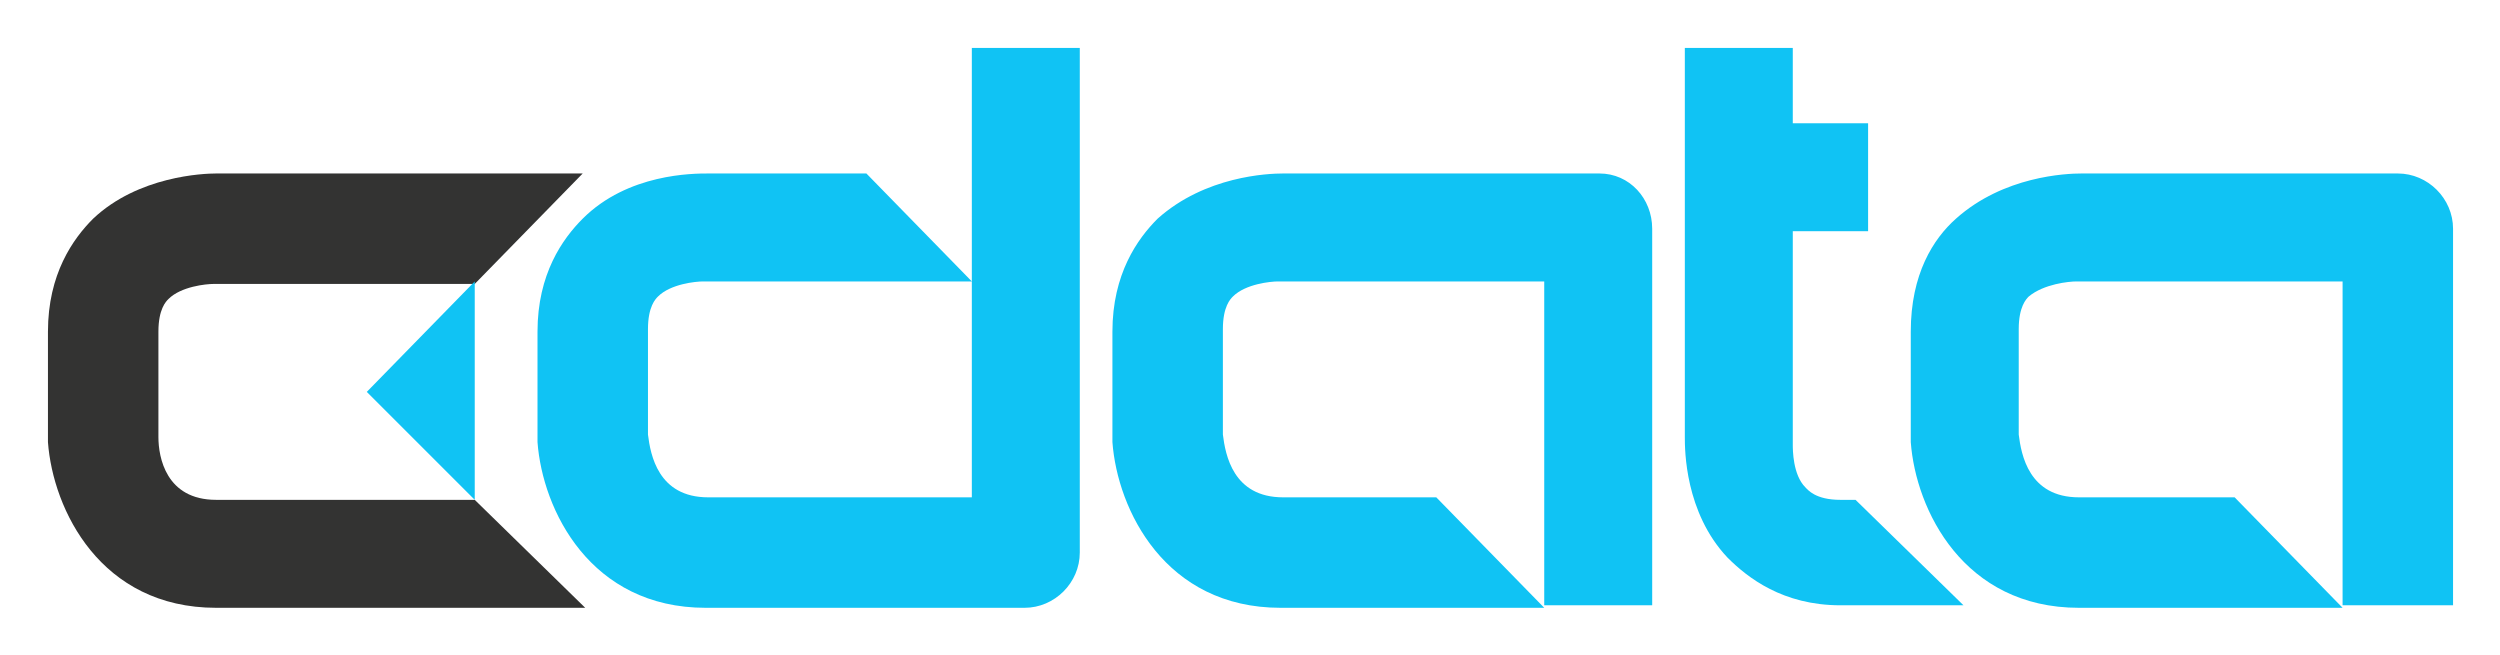 <svg xmlns="http://www.w3.org/2000/svg" role="img" viewBox="-1.91 -1.91 99.58 26.08"><title>CData Software logo</title><path fill="#10C3F4" d="M38.9 22.3H26.2c-4.6 0-6.5-3.9-6.7-6.6V11.3c0-2.3 1-3.7 1.8-4.5C23.1 5 25.7 5 26.3 5h6.3l4.2 4.3H26.1c-.3 0-1.3.1-1.8.6-.1.1-.4.4-.4 1.3v4.2c.1.8.4 2.5 2.4 2.5h10.5V0h4.3v20.1c0 1.2-1 2.2-2.2 2.2m20.7 0H49.1c-4.6 0-6.5-3.9-6.7-6.6V11.3c0-2.3 1-3.7 1.8-4.5 1.9-1.7 4.4-1.8 5-1.8h12.6c1.2 0 2.1 1 2.1 2.2v15h-4.3V9.3H49c-.3 0-1.3.1-1.8.6-.1.1-.4.4-.4 1.3v4.2c.1.8.4 2.5 2.4 2.5h6.1l4.3 4.4zm31.8 0H80.9c-4.6 0-6.5-3.9-6.7-6.6V11.3c0-2.3.9-3.7 1.8-4.5C77.9 5.1 80.4 5 81 5h12.6c1.2 0 2.2 1 2.2 2.2v15h-4.4V9.3H80.8c-.3 0-1.3.1-1.9.6-.1.1-.4.4-.4 1.3v4.2c.1.8.4 2.5 2.4 2.5h6.2l4.3 4.4z"/><path fill="#10C3F4" d="M72 18h-.6c-1 0-1.3-.4-1.4-.5-.5-.5-.5-1.5-.5-1.7V7.3h3V3h-3V0h-4.3v15.5c0 .5 0 3 1.7 4.8.8.8 2.2 1.9 4.5 1.9h4.9L72 18z"/><path fill="#333332" d="M21.4 22.3H6.7c-4.6 0-6.5-3.9-6.7-6.6V11.3C0 9 1 7.6 1.8 6.8 3.6 5.1 6.2 5 6.7 5h14.6L17 9.4H6.6c-.3 0-1.3.1-1.8.6-.1.1-.4.4-.4 1.3v4.2c0 .8.3 2.5 2.3 2.5H17l4.4 4.3z"/><path fill="#10C3F4" d="M12.7 13.7L17 18V9.3z"/></svg>